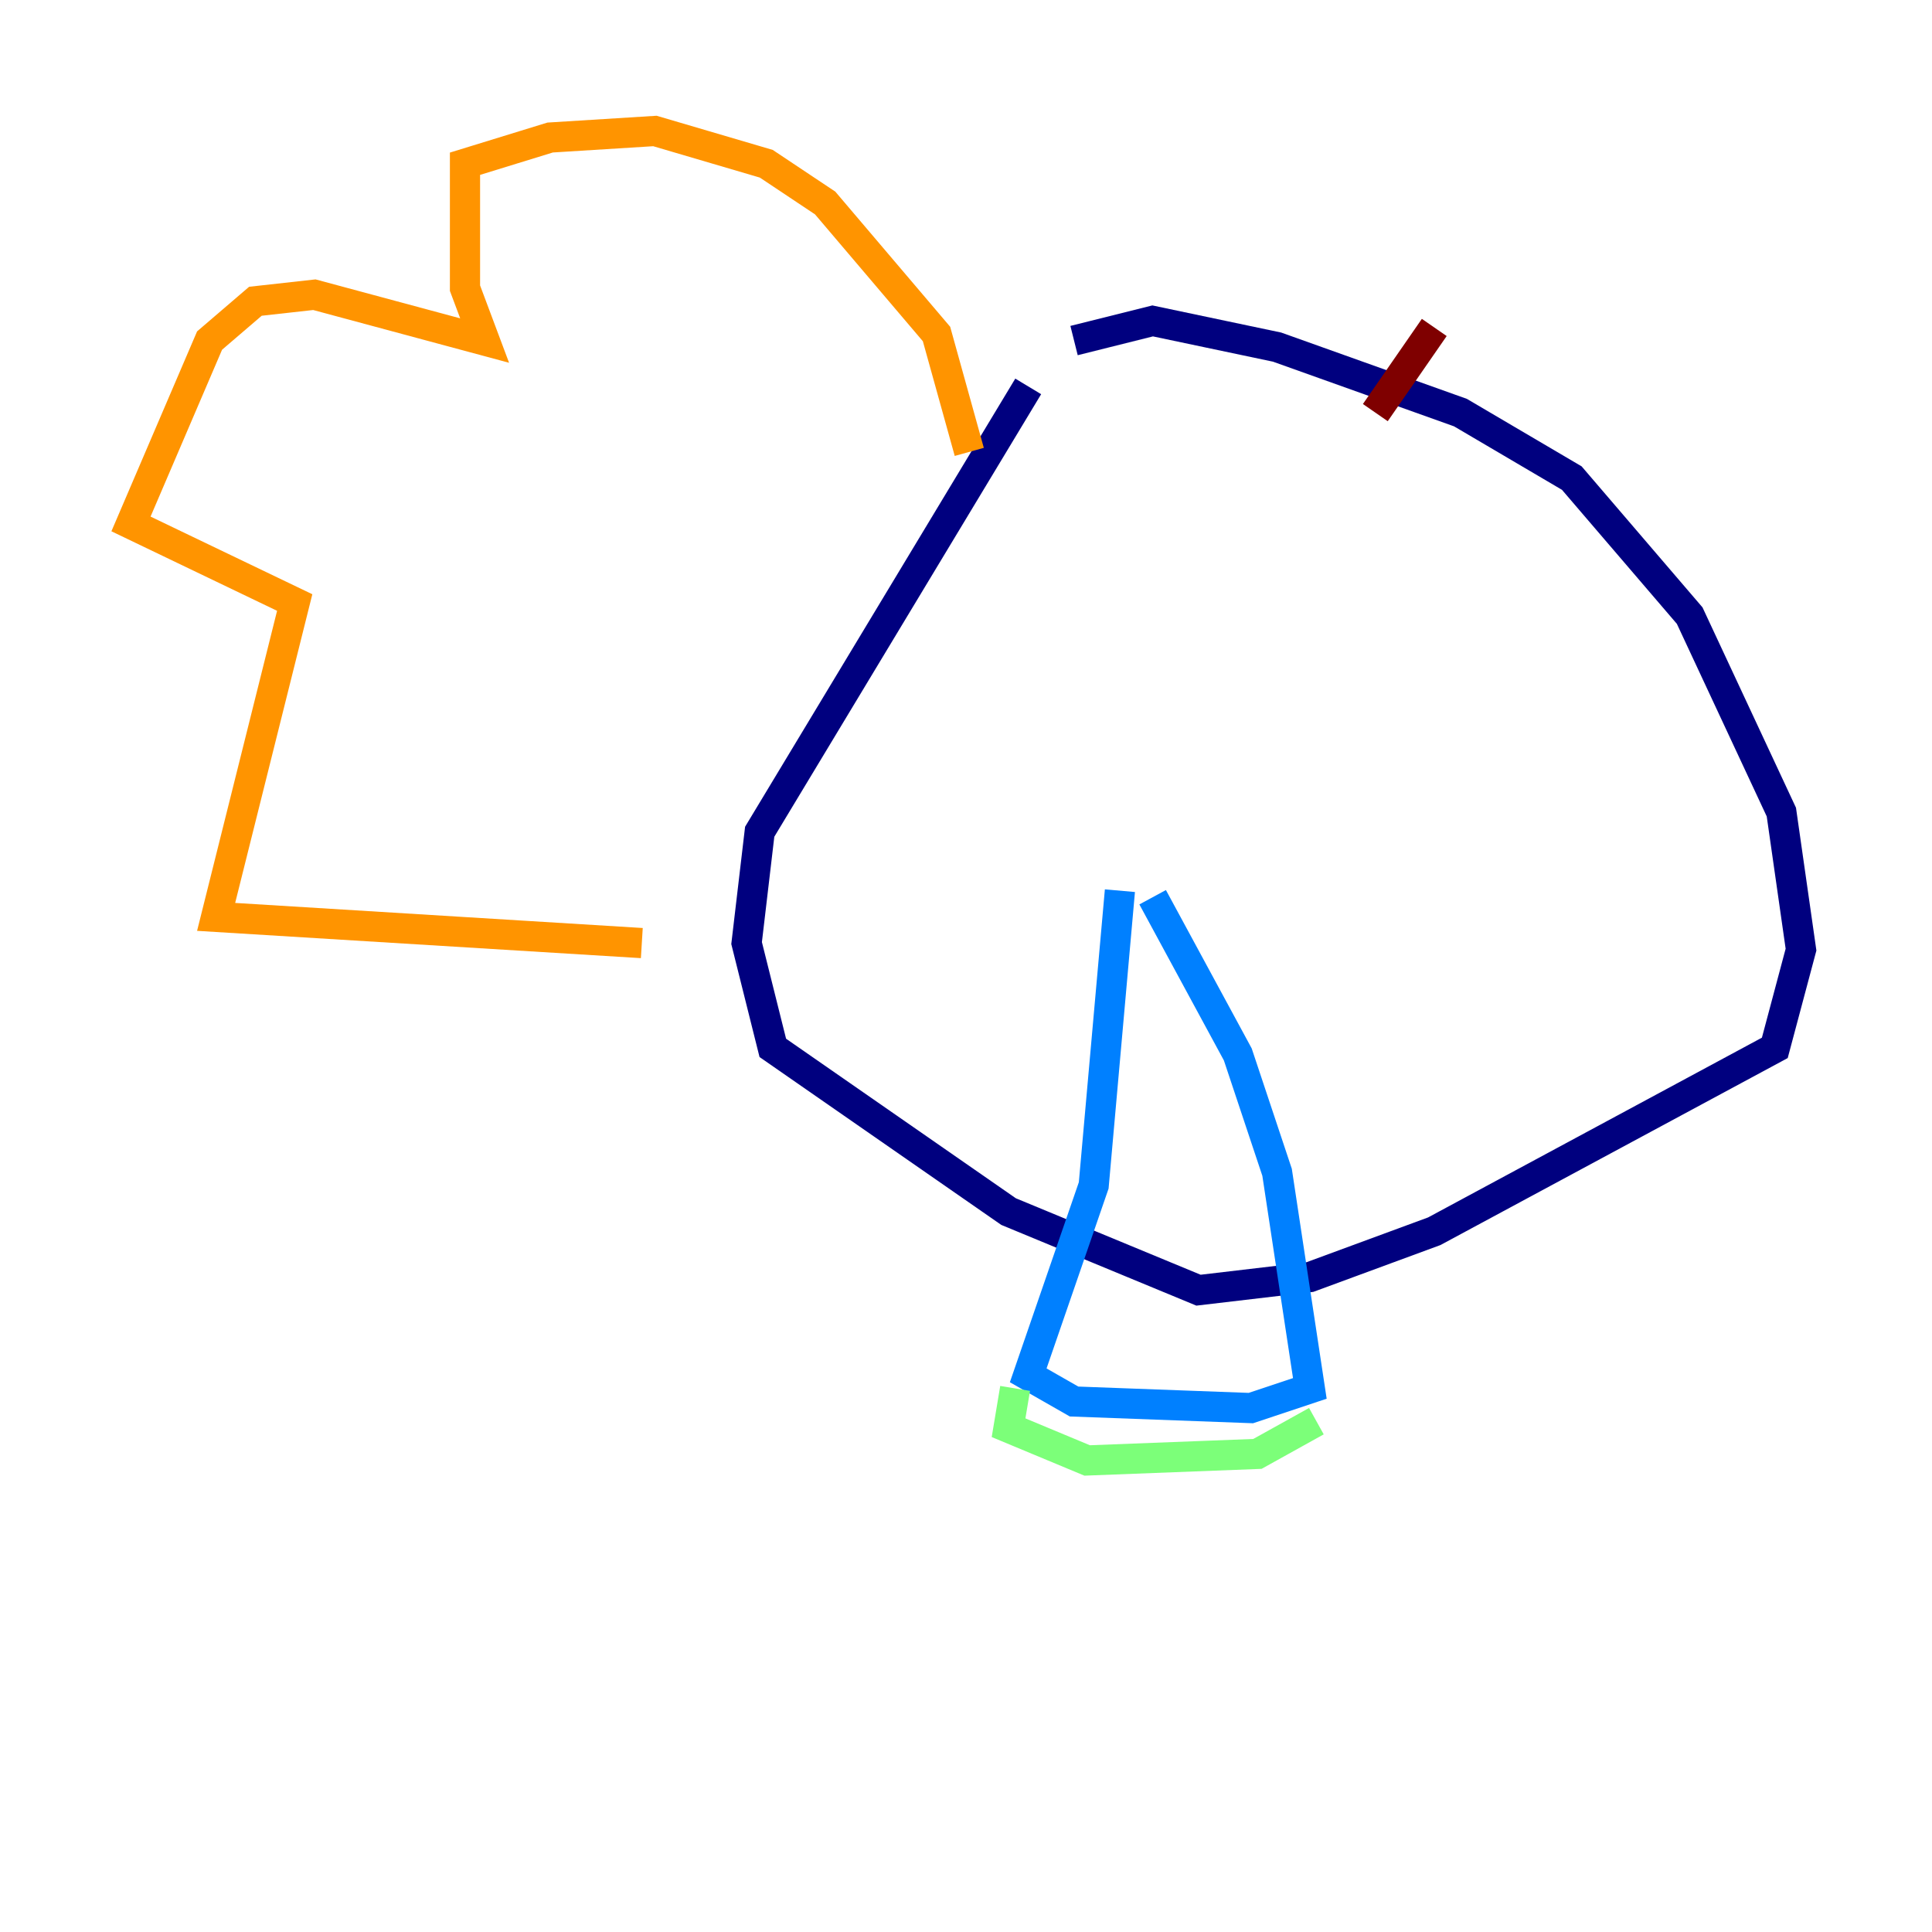 <?xml version="1.0" encoding="utf-8" ?>
<svg baseProfile="tiny" height="128" version="1.2" viewBox="0,0,128,128" width="128" xmlns="http://www.w3.org/2000/svg" xmlns:ev="http://www.w3.org/2001/xml-events" xmlns:xlink="http://www.w3.org/1999/xlink"><defs /><polyline fill="none" points="68.122,25.6 50.332,55.105 49.464,62.481 51.2,69.424 66.82,80.271 79.403,85.478 86.78,84.61 95.024,81.573 117.586,69.424 119.322,62.915 118.02,53.803 111.946,40.786 104.136,31.675 96.759,27.336 84.61,22.997 76.366,21.261 71.159,22.563" stroke="#00007f" stroke-width="2" /><polyline fill="none" points="74.197,59.01 72.461,78.536 68.122,91.119 71.159,92.854 82.875,93.288 86.78,91.986 84.61,77.668 82.007,69.858 76.366,59.444" stroke="#0080ff" stroke-width="2" /><polyline fill="none" points="67.254,91.986 66.82,94.59 72.027,96.759 83.308,96.325 87.214,94.156" stroke="#7cff79" stroke-width="2" /><polyline fill="none" points="64.217,29.939 62.047,22.129 54.671,13.451 50.766,10.848 43.39,8.678 36.447,9.112 30.807,10.848 30.807,19.091 32.108,22.563 20.827,19.525 16.922,19.959 13.885,22.563 8.678,34.712 19.525,39.919 14.319,60.746 42.522,62.481" stroke="#ff9400" stroke-width="2" /><polyline fill="none" points="91.119,27.336 95.024,21.695" stroke="#7f0000" stroke-width="2" /></svg>
